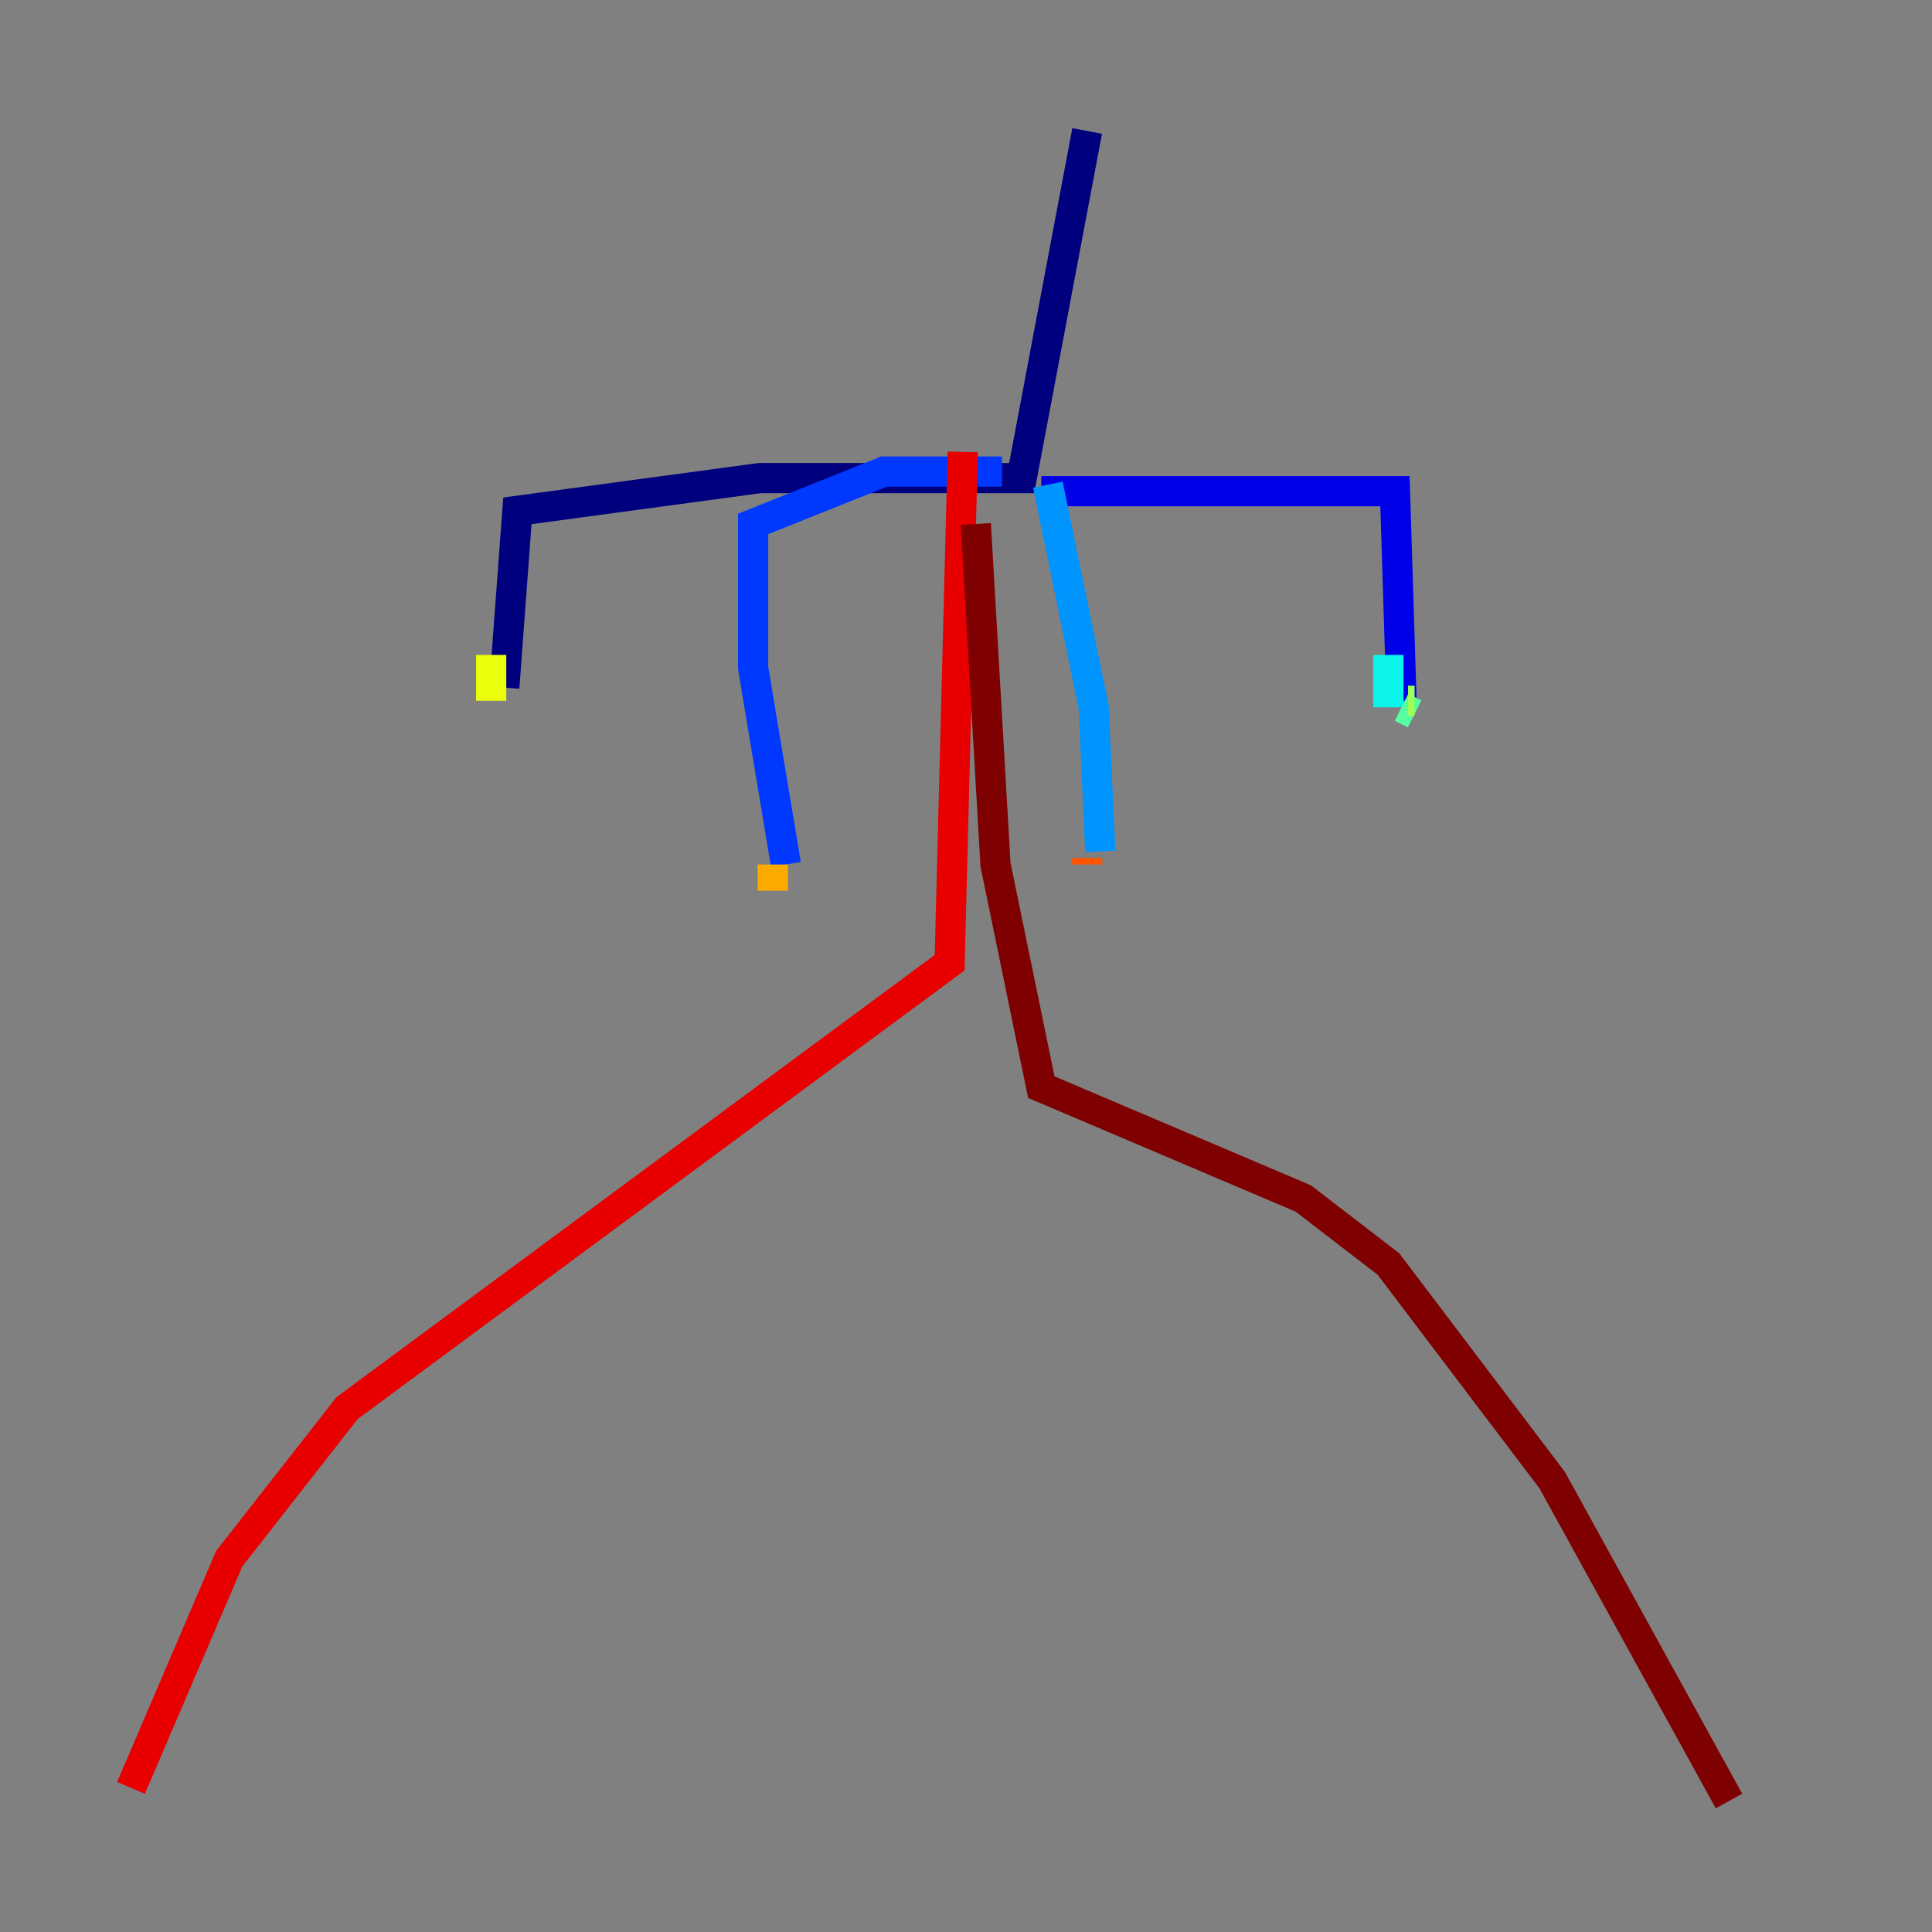 <?xml version="1.0" encoding="utf-8" ?>
<svg baseProfile="tiny" height="128" version="1.2" viewBox="0,0,128,128" width="128" xmlns="http://www.w3.org/2000/svg" xmlns:ev="http://www.w3.org/2001/xml-events" xmlns:xlink="http://www.w3.org/1999/xlink"><rect x="0" y="0" width="128" height="128" fill="#808080" stroke="none"/><defs /><polyline fill="none" points="72.027,8.678 67.688,31.675 50.332,31.675 34.278,33.844 33.41,45.559" stroke="#00007f" stroke-width="2" /><polyline fill="none" points="68.99,32.542 92.42,32.542 92.854,46.427" stroke="#0000e8" stroke-width="2" /><polyline fill="none" points="66.386,31.241 58.576,31.241 49.898,34.712 49.898,44.258 52.068,57.275" stroke="#0038ff" stroke-width="2" /><polyline fill="none" points="69.424,32.108 72.461,46.861 72.895,56.407" stroke="#0094ff" stroke-width="2" /><polyline fill="none" points="91.986,43.39 91.986,46.861" stroke="#0cf4ea" stroke-width="2" /><polyline fill="none" points="92.854,46.861 93.722,47.295" stroke="#56ffa0" stroke-width="2" /><polyline fill="none" points="93.722,46.427 93.288,46.427" stroke="#a0ff56" stroke-width="2" /><polyline fill="none" points="32.542,43.39 32.542,46.427" stroke="#eaff0c" stroke-width="2" /><polyline fill="none" points="51.2,57.275 51.2,59.01" stroke="#ffaa00" stroke-width="2" /><polyline fill="none" points="72.027,56.841 72.027,57.275" stroke="#ff5500" stroke-width="2" /><polyline fill="none" points="63.783,29.939 62.915,63.783 22.997,93.288 15.186,103.268 8.678,118.454" stroke="#e80000" stroke-width="2" /><polyline fill="none" points="64.651,34.712 65.953,57.275 68.99,72.027 86.346,79.403 91.986,83.742 102.834,98.061 114.549,119.322" stroke="#7f0000" stroke-width="2" /></svg>